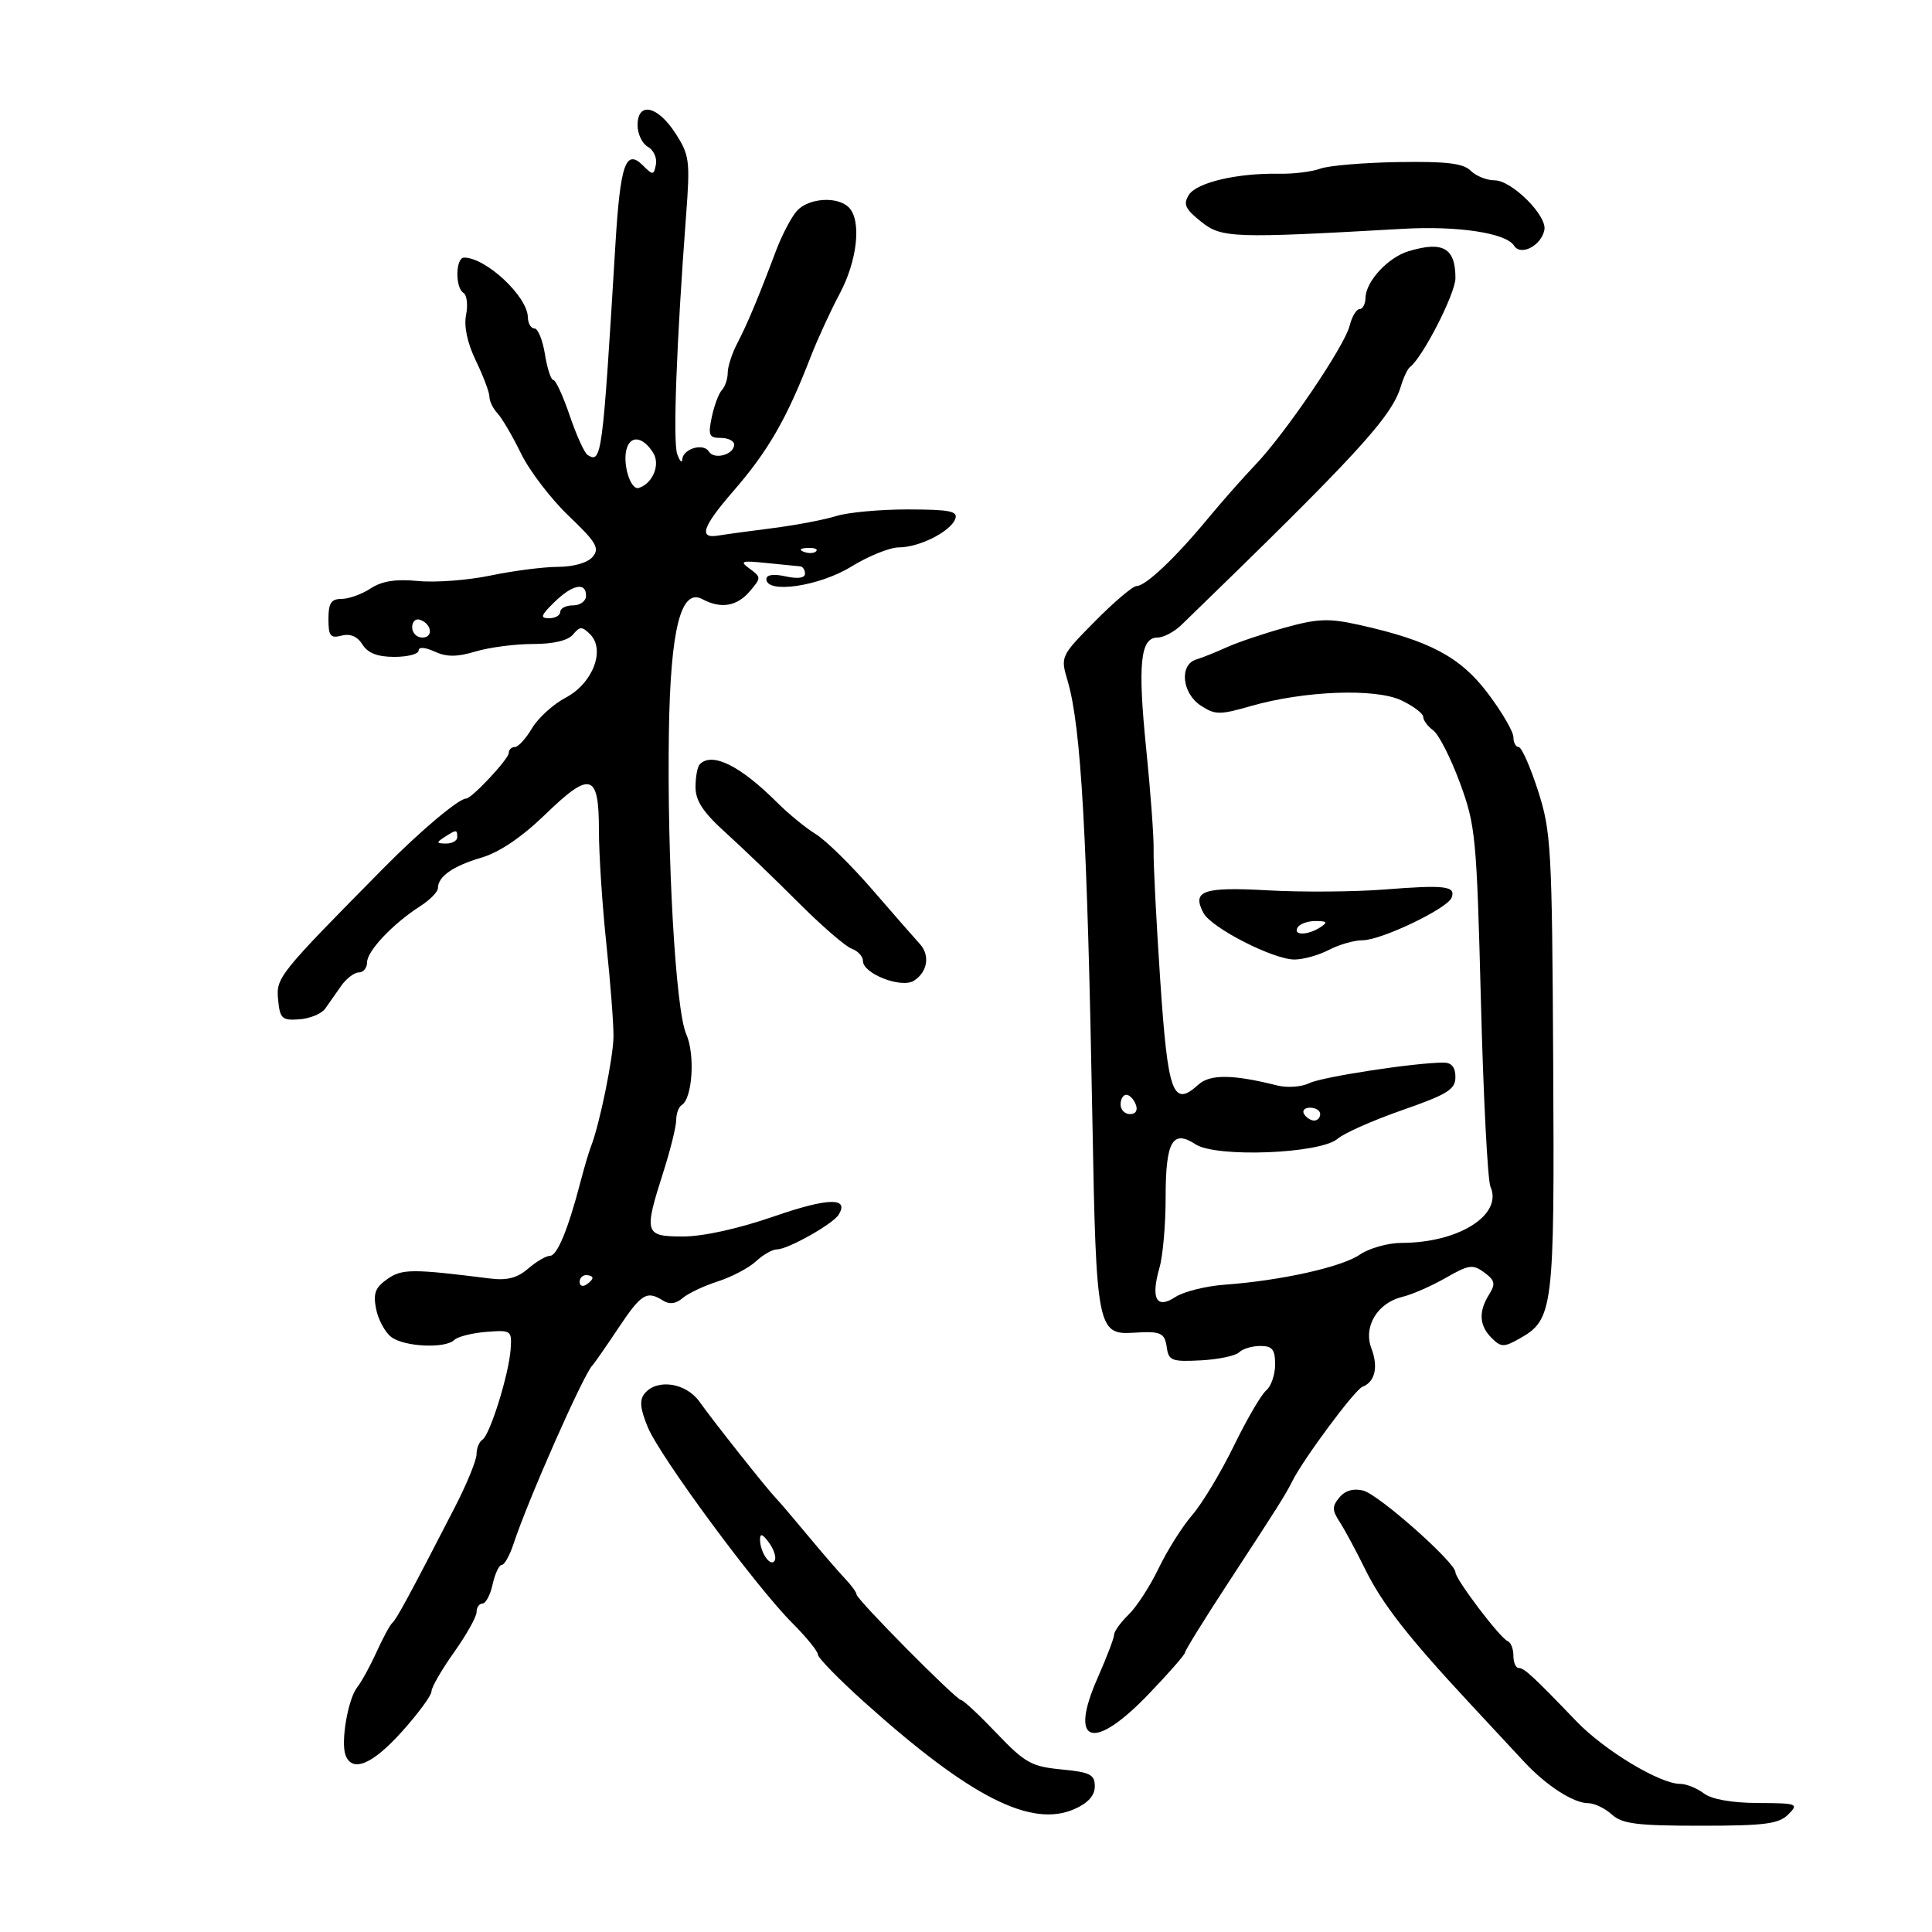 <svg xmlns="http://www.w3.org/2000/svg" width="300" height="300" viewBox="0 0 300 300" version="1.1">
	<path d="M 99 19.450 C 99 20.798, 99.721 22.304, 100.603 22.798 C 101.484 23.291, 102.047 24.519, 101.853 25.526 C 101.525 27.228, 101.384 27.241, 99.849 25.706 C 97.169 23.026, 96.319 25.460, 95.559 38 C 93.562 70.967, 93.425 71.999, 91.247 70.653 C 90.759 70.351, 89.511 67.606, 88.473 64.552 C 87.435 61.499, 86.287 59, 85.921 59 C 85.555 59, 84.968 57.200, 84.616 55 C 84.264 52.800, 83.532 51, 82.988 51 C 82.445 51, 81.984 50.212, 81.964 49.250 C 81.898 46.019, 75.457 40, 72.066 40 C 70.735 40, 70.651 44.666, 71.967 45.480 C 72.499 45.809, 72.681 47.343, 72.372 48.890 C 72.013 50.686, 72.567 53.269, 73.905 56.039 C 75.057 58.424, 76 60.934, 76 61.616 C 76 62.299, 76.563 63.452, 77.250 64.179 C 77.938 64.905, 79.582 67.714, 80.905 70.421 C 82.228 73.127, 85.565 77.492, 88.320 80.119 C 92.589 84.190, 93.139 85.127, 92.043 86.449 C 91.267 87.384, 89.116 88.008, 86.628 88.021 C 84.357 88.032, 79.654 88.638, 76.175 89.367 C 72.696 90.096, 67.641 90.480, 64.941 90.220 C 61.452 89.885, 59.315 90.219, 57.551 91.374 C 56.187 92.268, 54.155 93, 53.035 93 C 51.424 93, 51 93.649, 51 96.117 C 51 98.763, 51.308 99.153, 53.043 98.699 C 54.385 98.348, 55.497 98.823, 56.284 100.082 C 57.119 101.420, 58.618 102, 61.241 102 C 63.308 102, 65 101.560, 65 101.021 C 65 100.426, 65.977 100.488, 67.497 101.181 C 69.369 102.034, 70.962 102.028, 73.863 101.159 C 75.991 100.522, 79.987 100, 82.744 100 C 85.936 100, 88.199 99.466, 88.977 98.528 C 90.039 97.247, 90.386 97.243, 91.637 98.494 C 94.047 100.904, 92.040 106.118, 87.853 108.323 C 85.912 109.345, 83.551 111.491, 82.606 113.091 C 81.660 114.691, 80.462 116, 79.943 116 C 79.425 116, 79 116.415, 79 116.923 C 79 117.850, 73.250 124, 72.383 124 C 71.238 124, 65.268 129.022, 59.642 134.717 C 43.200 151.360, 42.853 151.792, 43.186 155.245 C 43.469 158.183, 43.792 158.478, 46.493 158.279 C 48.138 158.157, 49.938 157.412, 50.493 156.625 C 51.047 155.837, 52.162 154.249, 52.971 153.096 C 53.780 151.943, 55.017 151, 55.721 151 C 56.424 151, 57 150.290, 57 149.423 C 57 147.668, 61.039 143.404, 65.250 140.712 C 66.763 139.745, 68 138.482, 68 137.906 C 68 136.109, 70.333 134.477, 74.777 133.166 C 77.544 132.349, 81.016 130.003, 84.615 126.517 C 91.697 119.658, 93 120.034, 93 128.933 C 93 132.629, 93.520 140.568, 94.155 146.576 C 94.790 152.584, 95.288 159.075, 95.262 161 C 95.217 164.288, 93.084 174.680, 91.774 178 C 91.448 178.825, 90.714 181.300, 90.142 183.500 C 88.236 190.836, 86.522 195, 85.408 195 C 84.802 195, 83.274 195.895, 82.012 196.989 C 80.339 198.441, 78.743 198.856, 76.109 198.527 C 63.921 197.001, 62.430 197.010, 60.129 198.622 C 58.260 199.931, 57.920 200.848, 58.404 203.269 C 58.735 204.927, 59.793 206.881, 60.753 207.610 C 62.772 209.143, 69.152 209.440, 70.550 208.066 C 71.072 207.553, 73.300 206.990, 75.500 206.816 C 79.386 206.509, 79.494 206.585, 79.292 209.500 C 79.023 213.392, 76.078 222.834, 74.908 223.557 C 74.408 223.866, 73.999 224.879, 73.997 225.809 C 73.995 226.739, 72.489 230.425, 70.650 234 C 63.778 247.356, 61.531 251.514, 60.922 252 C 60.577 252.275, 59.479 254.300, 58.480 256.500 C 57.482 258.700, 56.126 261.175, 55.468 262 C 54.035 263.795, 52.882 270.530, 53.661 272.558 C 54.710 275.292, 57.828 273.985, 62.407 268.892 C 64.933 266.082, 67 263.268, 67 262.639 C 67 262.009, 68.575 259.278, 70.500 256.571 C 72.425 253.863, 74 251.052, 74 250.324 C 74 249.596, 74.414 249, 74.921 249 C 75.427 249, 76.138 247.650, 76.500 246 C 76.862 244.350, 77.498 243, 77.912 243 C 78.326 243, 79.146 241.537, 79.734 239.750 C 81.997 232.879, 90.612 213.388, 92 212 C 92.275 211.725, 94.075 209.138, 96 206.252 C 99.594 200.863, 100.426 200.352, 102.977 201.965 C 103.958 202.585, 104.966 202.455, 105.977 201.576 C 106.815 200.848, 109.275 199.682, 111.444 198.985 C 113.613 198.288, 116.285 196.881, 117.382 195.859 C 118.479 194.836, 119.954 194, 120.658 194 C 122.330 194, 129.296 190.092, 130.208 188.642 C 131.941 185.890, 128.594 185.971, 120.175 188.885 C 114.688 190.785, 109.194 192, 106.090 192 C 100.082 192, 99.946 191.560, 103 182 C 104.100 178.557, 105 174.925, 105 173.929 C 105 172.933, 105.389 171.877, 105.865 171.583 C 107.527 170.556, 107.958 163.717, 106.559 160.578 C 104.908 156.873, 103.559 133.267, 103.869 113.500 C 104.117 97.641, 105.740 91.255, 109.069 93.037 C 111.937 94.572, 114.413 94.166, 116.410 91.834 C 118.214 89.727, 118.214 89.630, 116.418 88.316 C 114.788 87.124, 115.097 87.019, 119.035 87.425 C 121.491 87.678, 123.838 87.911, 124.250 87.943 C 124.662 87.974, 125 88.486, 125 89.079 C 125 89.759, 123.887 89.915, 122 89.500 C 120.113 89.085, 119 89.241, 119 89.921 C 119 92.242, 127.207 91.044, 132.154 88 C 134.836 86.350, 138.171 85, 139.565 85 C 142.721 85, 147.570 82.563, 148.324 80.598 C 148.793 79.375, 147.545 79.120, 141.035 79.105 C 136.715 79.096, 131.677 79.558, 129.840 80.133 C 128.003 80.708, 123.575 81.550, 120 82.005 C 116.425 82.460, 112.600 82.983, 111.500 83.166 C 108.440 83.677, 109.083 81.782, 113.827 76.313 C 119.280 70.026, 122.135 65.082, 125.845 55.500 C 126.910 52.750, 128.956 48.295, 130.391 45.601 C 133.152 40.417, 133.805 34.205, 131.800 32.200 C 130.034 30.434, 125.543 30.740, 123.739 32.750 C 122.875 33.712, 121.406 36.525, 120.474 39 C 117.746 46.250, 116.046 50.310, 114.474 53.331 C 113.663 54.888, 113 56.936, 113 57.881 C 113 58.826, 112.597 60.028, 112.105 60.550 C 111.613 61.073, 110.903 62.962, 110.526 64.750 C 109.927 67.594, 110.101 68, 111.921 68 C 113.064 68, 114 68.464, 114 69.031 C 114 70.600, 110.898 71.453, 110.069 70.112 C 109.215 68.730, 106.029 69.690, 105.937 71.357 C 105.902 71.986, 105.550 71.600, 105.155 70.500 C 104.472 68.598, 105.046 53.216, 106.538 33.406 C 107.177 24.927, 107.064 24.067, 104.862 20.669 C 102.091 16.393, 99 15.751, 99 19.450 M 205.012 26.191 C 203.724 26.668, 200.831 27.023, 198.585 26.980 C 192.137 26.857, 185.811 28.341, 184.606 30.262 C 183.694 31.715, 184.025 32.443, 186.500 34.419 C 189.698 36.973, 191.370 37.032, 217.886 35.529 C 226.394 35.047, 233.874 36.184, 235.097 38.144 C 236.137 39.811, 239.329 38.156, 239.812 35.699 C 240.250 33.478, 234.741 28, 232.070 28 C 230.853 28, 229.184 27.327, 228.362 26.505 C 227.216 25.358, 224.594 25.047, 217.111 25.167 C 211.746 25.254, 206.301 25.714, 205.012 26.191 M 218.725 39.006 C 215.527 39.968, 212.082 43.697, 212.033 46.250 C 212.015 47.212, 211.599 48, 211.108 48 C 210.618 48, 209.924 49.165, 209.567 50.589 C 208.768 53.774, 199.591 67.307, 194.930 72.174 C 193.044 74.145, 189.700 77.934, 187.500 80.595 C 182.518 86.620, 177.886 91, 176.493 91 C 175.909 91, 173.006 93.456, 170.042 96.458 C 164.683 101.884, 164.658 101.937, 165.775 105.708 C 167.884 112.825, 168.834 129.743, 169.638 174.500 C 170.205 206.095, 170.439 207.294, 175.954 206.948 C 180.280 206.676, 180.851 206.927, 181.180 209.250 C 181.469 211.281, 181.983 211.474, 186.464 211.236 C 189.194 211.091, 191.872 210.528, 192.414 209.986 C 192.956 209.444, 194.435 209, 195.700 209 C 197.567 209, 198 209.542, 198 211.878 C 198 213.460, 197.376 215.273, 196.613 215.906 C 195.850 216.539, 193.587 220.419, 191.584 224.527 C 189.580 228.636, 186.677 233.461, 185.133 235.249 C 183.588 237.037, 181.245 240.750, 179.925 243.500 C 178.606 246.250, 176.508 249.491, 175.263 250.702 C 174.018 251.913, 173 253.320, 173 253.828 C 173 254.336, 171.852 257.347, 170.449 260.520 C 165.899 270.807, 169.720 272.055, 178.328 263.094 C 181.447 259.846, 184 256.932, 184 256.619 C 184 256.305, 187.023 251.425, 190.719 245.774 C 198.455 233.944, 199.647 232.053, 200.657 230.017 C 202.361 226.583, 210.374 215.794, 211.558 215.339 C 213.516 214.588, 214.053 212.271, 212.945 209.356 C 211.666 205.991, 213.891 202.304, 217.763 201.374 C 219.268 201.013, 222.300 199.685, 224.500 198.423 C 228.082 196.370, 228.706 196.283, 230.475 197.590 C 232.139 198.819, 232.257 199.359, 231.225 201.011 C 229.561 203.676, 229.686 205.829, 231.618 207.761 C 233.062 209.205, 233.518 209.220, 235.868 207.903 C 241.226 204.899, 241.388 203.587, 241.180 165 C 240.999 131.569, 240.861 129.107, 238.811 122.750 C 237.614 119.037, 236.267 116, 235.818 116 C 235.368 116, 235 115.306, 235 114.457 C 235 113.608, 233.212 110.546, 231.027 107.652 C 226.757 101.996, 221.957 99.448, 210.998 97.019 C 206.320 95.982, 204.599 96.049, 199.498 97.467 C 196.199 98.385, 192.150 99.751, 190.500 100.504 C 188.850 101.257, 186.713 102.112, 185.750 102.405 C 183.095 103.212, 183.531 107.647, 186.453 109.561 C 188.679 111.020, 189.399 111.027, 194.203 109.645 C 202.508 107.256, 213.590 106.837, 217.623 108.760 C 219.480 109.646, 221 110.800, 221 111.325 C 221 111.850, 221.699 112.791, 222.554 113.416 C 223.408 114.041, 225.266 117.690, 226.683 121.526 C 229.128 128.147, 229.293 129.867, 229.955 155.500 C 230.338 170.350, 231.004 183.291, 231.436 184.258 C 233.388 188.635, 226.532 192.982, 217.654 192.994 C 215.539 192.997, 212.614 193.818, 211.154 194.817 C 208.322 196.756, 198.907 198.851, 190.171 199.486 C 187.240 199.699, 183.794 200.560, 182.514 201.399 C 179.556 203.337, 178.661 201.669, 180.053 196.814 C 180.574 194.999, 181 190.113, 181 185.957 C 181 177.230, 182.062 175.339, 185.645 177.687 C 188.852 179.788, 205.037 179.154, 207.707 176.822 C 208.693 175.961, 213.211 173.961, 217.747 172.378 C 224.778 169.924, 225.995 169.168, 225.997 167.250 C 225.999 165.731, 225.402 165, 224.159 165 C 219.752 165, 205.309 167.210, 203.322 168.188 C 202.120 168.780, 199.880 168.942, 198.322 168.550 C 191.452 166.819, 187.901 166.780, 186.095 168.414 C 182.120 172.011, 181.349 169.904, 180.160 152.197 C 179.544 143.014, 179.081 133.925, 179.132 132 C 179.183 130.075, 178.667 123.020, 177.986 116.323 C 176.645 103.144, 177.063 99, 179.734 99 C 180.667 99, 182.345 98.112, 183.465 97.027 C 210.787 70.533, 216.085 64.772, 217.519 60 C 217.932 58.625, 218.569 57.275, 218.935 57 C 220.918 55.510, 226 45.573, 226 43.185 C 226 38.505, 224.074 37.398, 218.725 39.006 M 97.393 69.419 C 96.534 71.656, 97.846 76.218, 99.215 75.762 C 101.386 75.038, 102.567 72.122, 101.423 70.310 C 99.932 67.945, 98.113 67.543, 97.393 69.419 M 124.813 85.683 C 125.534 85.972, 126.397 85.936, 126.729 85.604 C 127.061 85.272, 126.471 85.036, 125.417 85.079 C 124.252 85.127, 124.015 85.364, 124.813 85.683 M 86.021 93.560 C 83.965 95.583, 83.837 96, 85.271 96 C 86.222 96, 87 95.550, 87 95 C 87 94.450, 87.900 94, 89 94 C 90.111 94, 91 93.333, 91 92.500 C 91 90.312, 88.859 90.768, 86.021 93.560 M 64 97.417 C 64 98.287, 64.713 99, 65.583 99 C 67.349 99, 67.042 96.847, 65.188 96.229 C 64.534 96.011, 64 96.546, 64 97.417 M 108.667 118.667 C 108.300 119.033, 108 120.625, 108 122.203 C 108 124.350, 109.174 126.132, 112.667 129.286 C 115.234 131.604, 120.297 136.467, 123.917 140.094 C 127.538 143.721, 131.287 146.969, 132.250 147.313 C 133.213 147.656, 134 148.517, 134 149.225 C 134 151.199, 139.960 153.514, 141.900 152.293 C 144.032 150.950, 144.454 148.337, 142.823 146.567 C 142.095 145.777, 138.800 142.008, 135.500 138.192 C 132.200 134.376, 128.236 130.480, 126.691 129.535 C 125.146 128.590, 122.459 126.396, 120.721 124.659 C 114.949 118.891, 110.602 116.731, 108.667 118.667 M 69 130 C 67.718 130.828, 67.754 130.972, 69.250 130.985 C 70.213 130.993, 71 130.550, 71 130 C 71 128.780, 70.887 128.780, 69 130 M 215 138.120 C 210.325 138.488, 202.178 138.549, 196.896 138.254 C 186.787 137.690, 185.025 138.310, 186.882 141.780 C 188.120 144.093, 197.737 149.002, 201.014 148.994 C 202.381 148.990, 204.789 148.315, 206.364 147.494 C 207.940 146.672, 210.292 146, 211.592 146 C 214.482 146, 224.754 141.084, 225.404 139.391 C 226.097 137.584, 224.411 137.378, 215 138.120 M 201.500 144 C 200.713 145.273, 203.030 145.273, 205 144 C 206.219 143.212, 206.090 143.028, 204.309 143.015 C 203.104 143.007, 201.840 143.450, 201.500 144 M 174 171.500 C 174 172.325, 174.661 173, 175.469 173 C 176.363 173, 176.712 172.414, 176.362 171.500 C 176.045 170.675, 175.384 170, 174.893 170 C 174.402 170, 174 170.675, 174 171.500 M 202.500 173 C 202.840 173.550, 203.541 174, 204.059 174 C 204.577 174, 205 173.550, 205 173 C 205 172.450, 204.298 172, 203.441 172 C 202.584 172, 202.160 172.450, 202.500 173 M 90 199.059 C 90 199.641, 90.450 199.840, 91 199.500 C 91.550 199.160, 92 198.684, 92 198.441 C 92 198.198, 91.550 198, 91 198 C 90.450 198, 90 198.477, 90 199.059 M 100.115 216.361 C 99.265 217.386, 99.382 218.683, 100.588 221.611 C 102.470 226.177, 117.381 246.381, 123.062 252.062 C 125.228 254.228, 127 256.412, 127 256.916 C 127 257.420, 130.262 260.761, 134.250 264.341 C 150.652 279.064, 160.131 283.880, 166.849 280.906 C 168.960 279.972, 170 278.809, 170 277.383 C 170 275.550, 169.282 275.185, 164.823 274.757 C 160.165 274.309, 159.153 273.744, 154.752 269.130 C 152.060 266.308, 149.592 264, 149.266 264 C 148.505 264, 133 248.347, 133 247.579 C 133 247.260, 132.213 246.174, 131.250 245.165 C 130.287 244.156, 127.700 241.161, 125.500 238.510 C 123.300 235.858, 121.027 233.196, 120.449 232.594 C 119.001 231.088, 110.919 220.884, 108.610 217.649 C 106.520 214.719, 102.041 214.041, 100.115 216.361 M 207.986 232.517 C 206.830 233.909, 206.837 234.496, 208.029 236.331 C 208.804 237.524, 210.577 240.817, 211.969 243.648 C 214.608 249.016, 218.620 254.165, 228.155 264.418 C 231.265 267.763, 235.090 271.877, 236.655 273.561 C 240.108 277.276, 244.330 280, 246.636 280 C 247.575 280, 249.213 280.788, 250.276 281.750 C 251.889 283.210, 254.178 283.500, 264.068 283.500 C 274.029 283.500, 276.207 283.220, 277.678 281.750 C 279.345 280.083, 279.121 279.998, 272.964 279.968 C 268.872 279.948, 265.788 279.398, 264.559 278.468 C 263.491 277.661, 261.845 277, 260.901 277 C 257.745 277, 249.138 271.812, 244.796 267.292 C 238.024 260.242, 236.678 259, 235.811 259 C 235.365 259, 235 258.137, 235 257.083 C 235 256.029, 234.601 255.017, 234.114 254.833 C 232.954 254.397, 226 245.231, 226 244.139 C 226 242.621, 214.074 232.057, 211.683 231.457 C 210.170 231.077, 208.872 231.449, 207.986 232.517 M 118.015 239.059 C 118.037 241.075, 119.639 243.393, 120.286 242.346 C 120.581 241.868, 120.188 240.609, 119.411 239.548 C 118.414 238.184, 118.004 238.041, 118.015 239.059" stroke="none" fill="black" fill-rule="evenodd"/>
</svg>